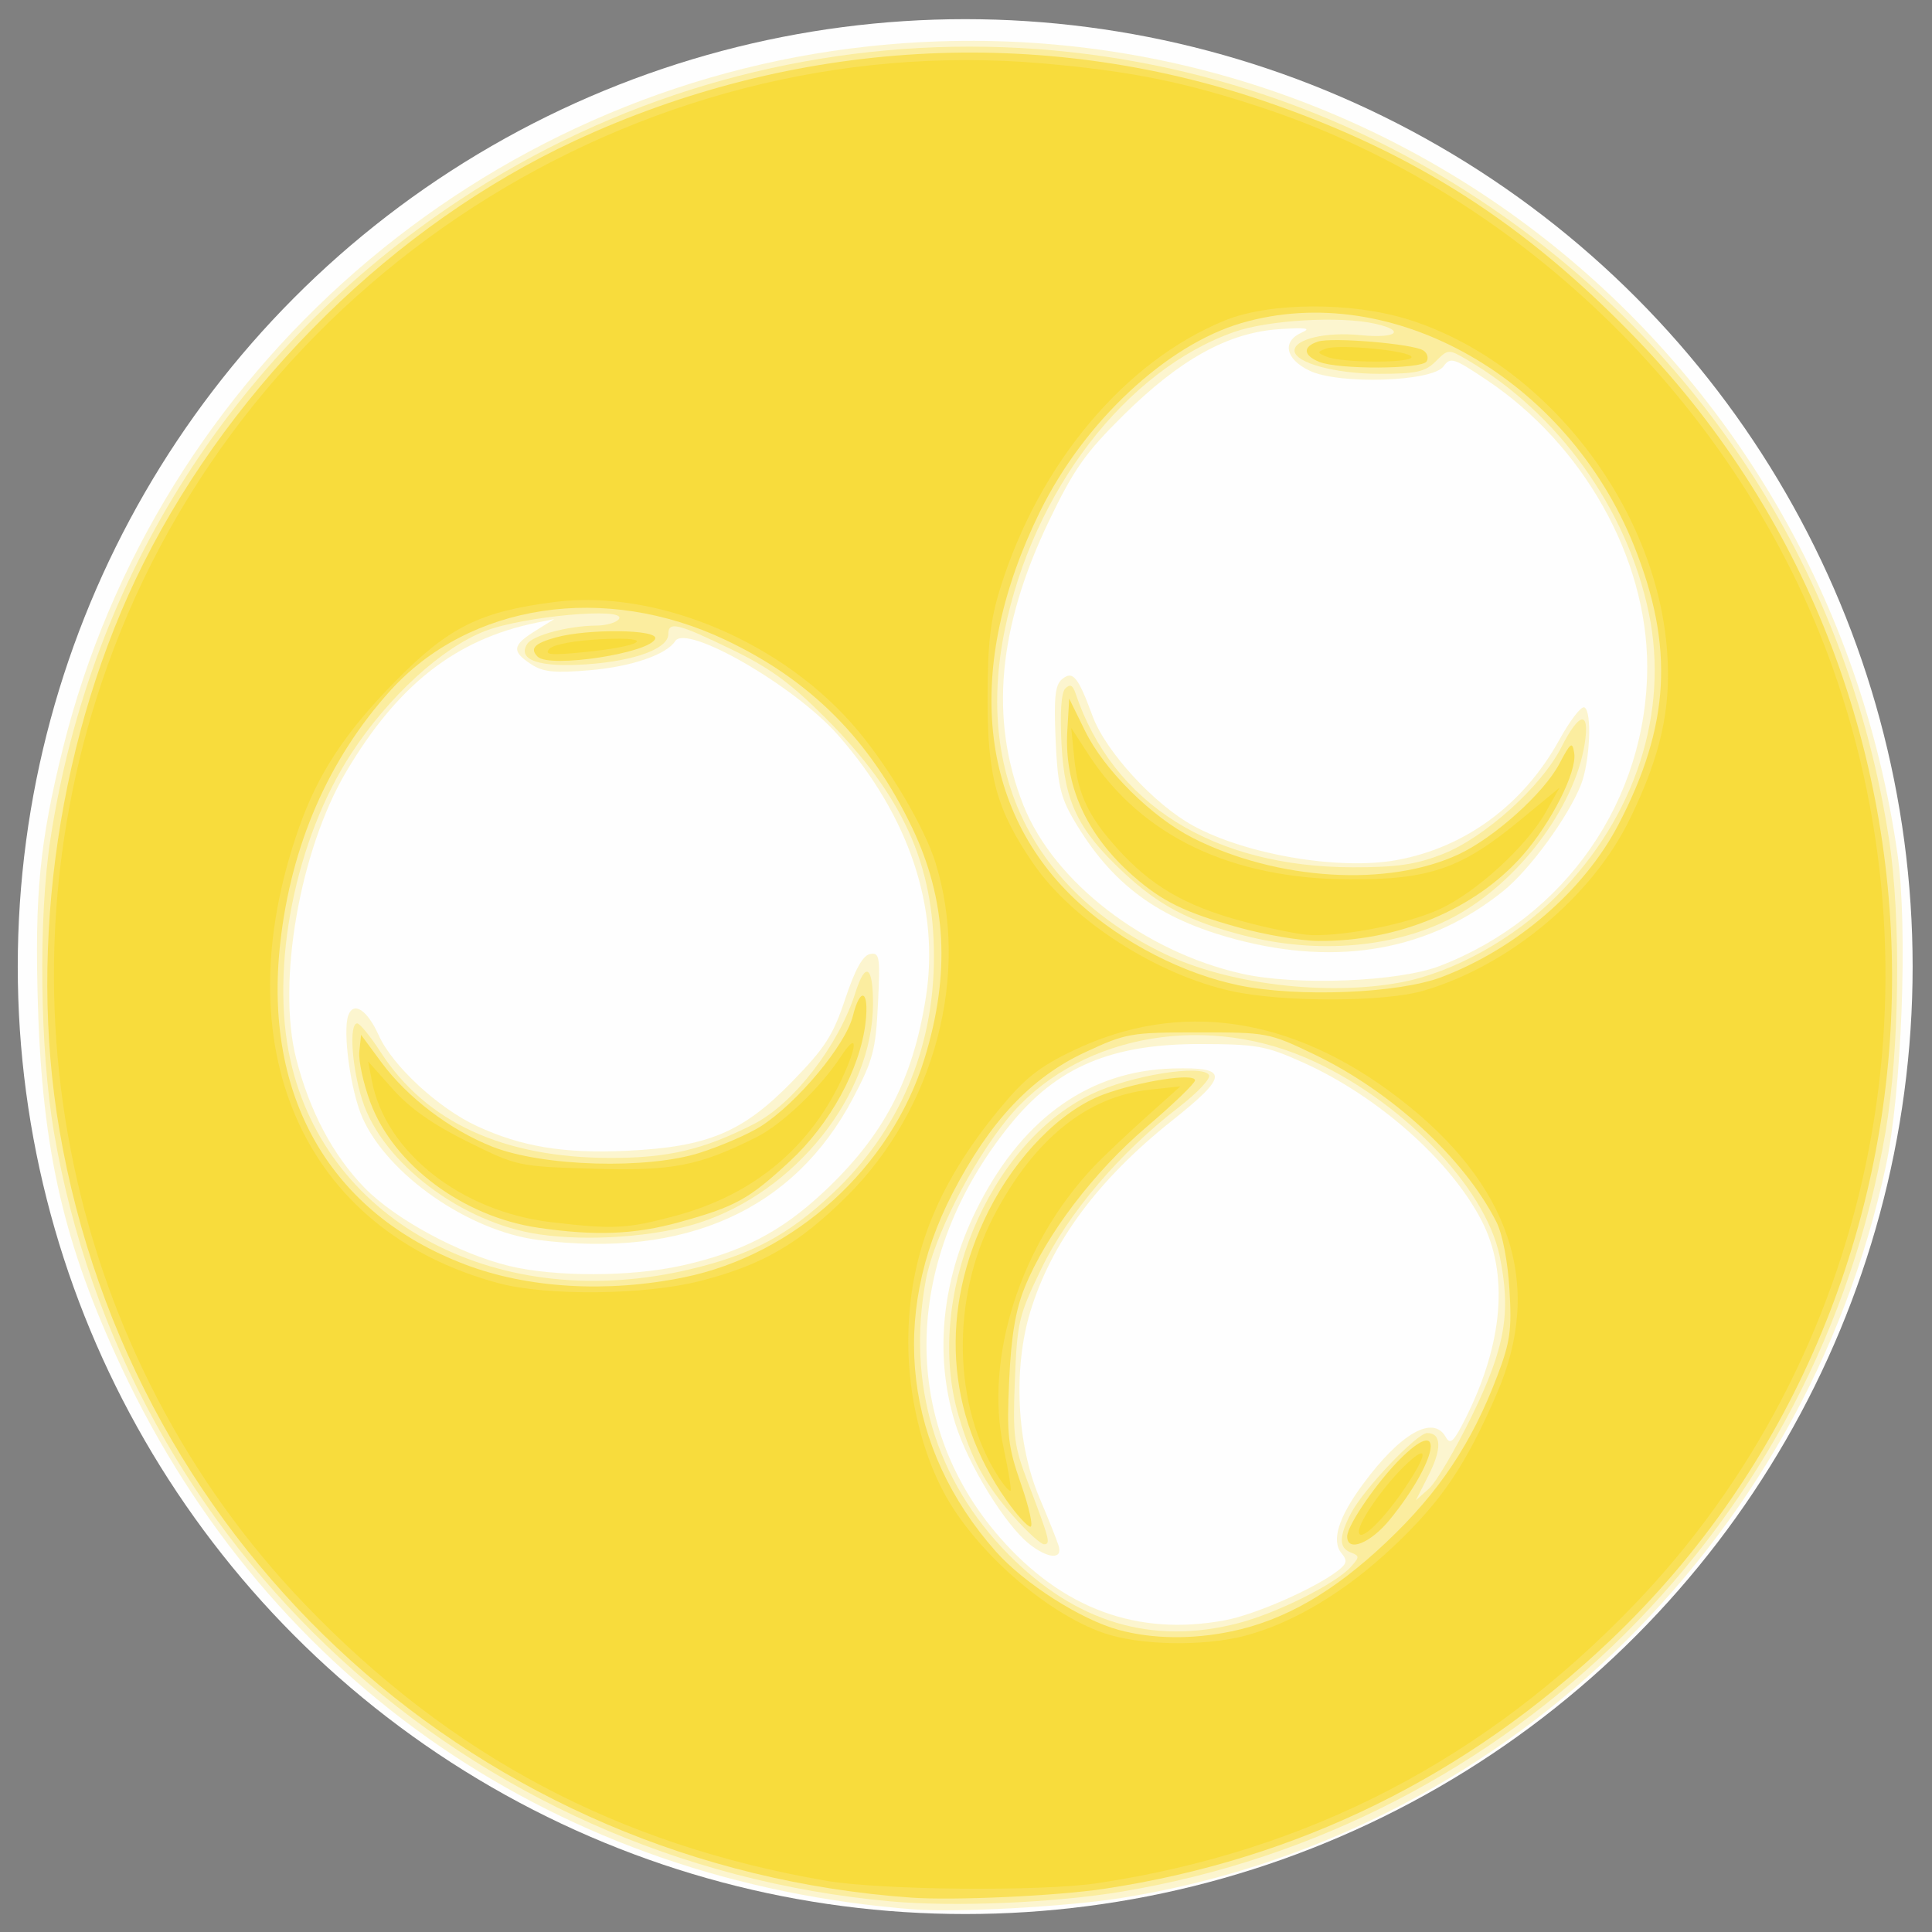 <?xml version="1.0" encoding="UTF-8" standalone="no"?>
<!-- Created with Inkscape (http://www.inkscape.org/) -->

<svg
   xmlns:dc="http://purl.org/dc/elements/1.1/"
   xmlns:cc="http://creativecommons.org/ns#"
   xmlns:rdf="http://www.w3.org/1999/02/22-rdf-syntax-ns#"
   xmlns:svg="http://www.w3.org/2000/svg"
   xmlns="http://www.w3.org/2000/svg"
   xmlns:sodipodi="http://sodipodi.sourceforge.net/DTD/sodipodi-0.dtd"
   xmlns:inkscape="http://www.inkscape.org/namespaces/inkscape"
   id="svg2"
   version="1.1"
   inkscape:version="0.91 r13725"
   width="100"
   height="100"
   viewBox="0 0 100 100"
   sodipodi:docname="altra50.svg">
  <rect x="0" y="0" width="100" height="100" fill="#808080" stroke="none"/>
  <defs
     id="defs6">
    <clipPath
       clipPathUnits="userSpaceOnUse"
       id="clipPath4178">
      <rect
         style="opacity:1;fill:#ff0000;fill-opacity:1;fill-rule:nonzero;stroke:none;stroke-width:3.734;stroke-linecap:round;stroke-linejoin:round;stroke-miterlimit:4;stroke-dasharray:none;stroke-opacity:1"
         id="rect4180"
         width="240"
         height="240"
         x="-243.167"
         y="-27.744" />
    </clipPath>
    <clipPath
       clipPathUnits="userSpaceOnUse"
       id="clipPath4293">
      <circle
         style="opacity:0.185;fill:#ff0000;fill-rule:evenodd;stroke:none;stroke-width:1px;stroke-linecap:butt;stroke-linejoin:miter;stroke-opacity:1"
         id="circle4295"
         cx="-123.167"
         cy="92.256"
         r="117.6" />
    </clipPath>
    <clipPath
       clipPathUnits="userSpaceOnUse"
       id="clipPath4155">
      <circle
         style="opacity:0.188;fill:#ff0000;fill-rule:evenodd;stroke:none;stroke-width:1px;stroke-linecap:butt;stroke-linejoin:miter;stroke-opacity:1"
         id="circle4157"
         cx="-123.167"
         cy="92.256"
         r="117.6" />
    </clipPath>
  </defs>
  <sodipodi:namedview
     pagecolor="#ffffff"
     bordercolor="#666666"
     borderopacity="1"
     objecttolerance="10"
     gridtolerance="10"
     guidetolerance="10"
     inkscape:pageopacity="0"
     inkscape:pageshadow="2"
     inkscape:window-width="1920"
     inkscape:window-height="1017"
     id="namedview4"
     showgrid="false"
     fit-margin-top="0"
     fit-margin-left="0"
     fit-margin-right="0"
     fit-margin-bottom="0"
     inkscape:zoom="1.0543273"
     inkscape:cx="52.623288"
     inkscape:cy="53.1144"
     inkscape:window-x="-8"
     inkscape:window-y="-8"
     inkscape:window-maximized="1"
     inkscape:current-layer="svg2" />
  <g
     id="g4160"
     transform="matrix(0.417,0,0,0.417,101.319,11.56)"
     clip-path="url(#clipPath4155)">
    <path
       style="fill:#fefefe"
       d="m -253.72,118.193 0,-185.956 131.114,0 131.114,0 0,185.956 0,185.956 -131.114,0 -131.114,0 0,-185.956 z"
       id="path4176"
       inkscape:connector-curvature="0" />
    <path
       style="fill:#fcf5cf"
       d="m -95.702,258.749 c -5.17,-1.839 -6.202,-4.384 -6.202,-15.285 0,-8.163 0.284,-9.049 2.906,-9.049 1.175,0 2.209,0.482 2.465,1.149 0.243,0.632 0.441,4.71 0.441,9.063 0,7.598 0.071,7.961 1.78,9.081 1.846,1.21 4.627,0.872 5.654,-0.686 0.294,-0.446 0.539,-3.976 0.545,-7.845 0.014,-8.785 0.717,-10.944 3.462,-10.628 l 1.997,0.23 0.204,8.891 c 0.22,9.604 -0.461,12.254 -3.669,14.265 -2.558,1.603 -6.437,1.933 -9.582,0.814 z m 24.506,0.392 c -6.121,-1.473 -9.241,-6.301 -8.778,-13.58 0.35,-5.499 1.848,-7.89 6.441,-10.284 5.099,-2.657 13.104,-1.085 13.639,2.68 0.396,2.79 -0.794,3.248 -4.772,1.835 -3.04,-1.08 -3.956,-1.139 -5.802,-0.374 -5.645,2.338 -5.021,13.426 0.839,14.897 0.984,0.247 3.317,-0.069 5.183,-0.703 3.855,-1.309 5.114,-0.713 4.411,2.088 -0.682,2.718 -6.594,4.541 -11.161,3.442 z m 37.017,-0.074 c -4.131,-0.812 -4.529,-1.131 -4.529,-3.629 0,-2.416 0.581,-2.56 5.412,-1.343 3.875,0.976 6.42,-0.05 6.072,-2.448 -0.174,-1.197 -1.31,-1.929 -4.92,-3.17 -5.478,-1.883 -6.564,-3.074 -6.564,-7.201 0,-5.569 5.251,-8.536 12.301,-6.952 4.132,0.928 5.193,2.368 3.476,4.717 -0.766,1.048 -1.285,1.136 -2.953,0.502 -2.756,-1.048 -5.014,-0.966 -6.666,0.242 -1.963,1.436 -0.471,2.997 3.865,4.044 6.248,1.508 8.799,5.142 7.133,10.158 -1.462,4.4 -6.261,6.331 -12.628,5.08 z m -189.478,-0.996 c -0.24,-0.626 1.478,-6.123 3.818,-12.216 4.139,-10.775 4.316,-11.083 6.496,-11.296 1.245,-0.122 2.603,0.217 3.056,0.763 1.446,1.743 8.226,20.292 7.998,21.885 -0.157,1.102 -0.738,1.542 -2.036,1.542 -1.378,0 -2.137,-0.658 -3.147,-2.724 -1.294,-2.648 -1.441,-2.724 -5.261,-2.724 -3.829,0 -3.962,0.069 -5.208,2.724 -0.956,2.037 -1.783,2.782 -3.279,2.954 -1.304,0.15 -2.152,-0.166 -2.437,-0.908 z m 12.794,-10.109 c 0,-0.14 -0.359,-1.284 -0.797,-2.542 -0.918,-2.633 -1.651,-2.468 -2.725,0.616 -0.733,2.102 -0.683,2.181 1.381,2.181 1.178,0 2.141,-0.115 2.141,-0.255 z m 11.041,10.279 c -0.918,-0.918 -1.289,-20.44 -0.431,-22.677 0.581,-1.515 4.348,-1.515 4.929,0 0.242,0.632 0.441,5.045 0.441,9.806 l 0,8.657 4.696,0 c 3.755,0 4.834,0.259 5.386,1.29 0.438,0.818 0.434,1.748 -0.011,2.542 -0.585,1.045 -1.814,1.252 -7.42,1.252 -4.258,0 -7.039,-0.319 -7.591,-0.872 z m 17.288,-0.943 c -0.4,-1.051 -0.727,-5.486 -0.727,-9.855 l 0,-7.943 -2.724,-0.011 c -3.519,-0.014 -4.726,-0.827 -4.422,-2.977 0.243,-1.718 0.335,-1.736 10.045,-1.938 8.201,-0.171 9.935,-0.019 10.628,0.929 0.74,1.012 0.874,1.014 1.255,0.022 0.572,-1.49 9.873,-1.546 12.715,-0.076 3.533,1.827 4.668,6.244 2.615,10.18 -1.039,1.992 -1.002,2.345 0.548,5.266 0.914,1.722 1.825,3.126 2.026,3.12 0.2,-0.007 2.001,-4.337 4.002,-9.625 3.55,-9.384 3.692,-9.619 5.948,-9.838 2.933,-0.285 3.435,0.494 7.813,12.109 3.745,9.936 3.945,12.086 1.125,12.086 -1.378,0 -2.137,-0.658 -3.147,-2.724 -1.294,-2.648 -1.441,-2.724 -5.261,-2.724 -3.829,0 -3.962,0.069 -5.208,2.724 -1.056,2.252 -1.704,2.765 -3.738,2.959 -4.207,0.402 -5.408,-0.32 -7.62,-4.579 -1.43,-2.755 -2.653,-4.17 -3.867,-4.474 -2.45,-0.615 -3.003,0.204 -3.261,4.823 -0.218,3.905 -0.272,3.995 -2.402,3.995 l -2.179,0 -0.202,-10.421 c -0.185,-9.551 -0.306,-10.374 -1.453,-9.864 -0.688,0.306 -2.631,0.697 -4.317,0.868 l -3.067,0.311 -0.202,9.553 -0.202,9.553 -1.997,0.23 c -1.594,0.183 -2.144,-0.156 -2.724,-1.682 z m 44.284,-9.989 c -0.044,-1.546 -1.921,-4.414 -2.391,-3.653 -0.245,0.396 -0.774,1.584 -1.175,2.641 -0.688,1.81 -0.606,1.921 1.431,1.921 1.258,0 2.15,-0.379 2.135,-0.908 z m -20.089,-4.26 c 1.259,-2.013 0.072,-3.549 -2.744,-3.549 -2.332,0 -2.565,0.187 -2.565,2.058 0,1.132 0.233,2.291 0.518,2.576 0.87,0.87 4.013,0.159 4.791,-1.085 z m 31.156,15.192 c -1.017,-1.017 -1.231,-21.407 -0.242,-22.968 0.381,-0.6 1.665,-0.872 3.437,-0.726 2.813,0.231 2.842,0.265 4.949,5.861 1.166,3.096 2.311,5.628 2.545,5.627 0.234,-10e-4 1.405,-2.535 2.604,-5.63 2.162,-5.583 2.201,-5.629 5.011,-5.859 1.774,-0.145 3.059,0.126 3.439,0.726 0.334,0.527 0.613,5.714 0.619,11.527 0.011,10.882 -0.337,12.312 -2.997,12.312 -1.906,0 -2.405,-1.295 -2.803,-7.264 l -0.363,-5.448 -1.461,3.995 c -1.383,3.781 -1.595,3.995 -3.95,3.995 -2.333,0 -2.592,-0.25 -4.134,-3.995 l -1.645,-3.995 -0.034,4.951 c -0.019,2.723 -0.372,5.583 -0.786,6.356 -0.847,1.584 -2.879,1.842 -4.188,0.533 z m 70.484,0.024 c -1.03,-1.03 -1.278,-21.395 -0.28,-22.968 0.436,-0.687 2.594,-0.88 8.152,-0.726 6.807,0.188 7.586,0.348 7.828,1.613 0.412,2.149 -1.9,3.317 -6.565,3.317 -4.017,0 -4.22,0.087 -4.22,1.816 0,1.681 0.257,1.817 3.45,1.826 5.48,0.016 6.834,0.594 6.577,2.809 -0.211,1.818 -0.439,1.912 -5.124,2.117 l -4.903,0.215 0,2.841 0,2.841 5.266,0.213 5.266,0.213 0,2.179 0,2.179 -7.277,0.205 c -5.04,0.142 -7.552,-0.07 -8.172,-0.69 z m -72.808,-48.984 c -43.942,-3.371 -79.99,-28.014 -98.374,-67.25 -7.144,-15.247 -9.817,-26.801 -10.38,-44.869 -0.429,-13.768 0.211,-20.369 3.104,-32.016 11.636,-46.84 51.908,-81.926 99.992,-87.113 62.723,-6.766 118.675,37.149 127.719,100.243 1.305,9.101 0.534,29.547 -1.463,38.827 -10.149,47.155 -48.187,83.454 -95.15,90.801 -6.713,1.05 -20.195,1.78 -25.447,1.377 z m 38.581,-35.886 c 3.771,-0.704 11.153,-3.944 14.008,-6.15 1.134,-0.876 1.217,-1.26 0.464,-2.168 -1.282,-1.545 -0.406,-4.406 2.607,-8.51 4.678,-6.372 8.763,-8.713 10.327,-5.919 0.566,1.012 0.992,0.606 2.478,-2.361 4.679,-9.339 5.366,-17.965 1.956,-24.537 -3.873,-7.463 -12.875,-15.427 -22.146,-19.591 -4.61,-2.071 -5.725,-2.272 -12.681,-2.291 -11.131,-0.03 -17.874,2.829 -23.712,10.055 -13.323,16.491 -13.821,36.813 -1.254,51.178 7.768,8.879 17.103,12.316 27.954,10.291 z m -24.266,-9.451 c -3.005,-2.364 -7.649,-9.931 -9.224,-15.029 -2.689,-8.705 -1.616,-18.293 3.053,-27.288 5.556,-10.705 13.751,-16.434 23.917,-16.721 7.05,-0.199 7.034,0.836 -0.101,6.514 -9.144,7.277 -14.936,15.093 -17.543,23.678 -2.139,7.044 -1.682,16.432 1.123,23.047 1.101,2.597 2.179,5.294 2.395,5.993 0.538,1.741 -1.286,1.643 -3.621,-0.193 z M -158.343,129.368 c 7.48,-1.678 12.317,-4.184 17.581,-9.109 7.456,-6.975 11.097,-13.899 12.713,-24.175 1.746,-11.104 -2.088,-22.549 -10.908,-32.57 -5.359,-6.088 -18.799,-13.844 -20.206,-11.66 -1.088,1.689 -5.465,3.182 -10.606,3.616 -4.403,0.372 -5.79,0.229 -7.286,-0.751 -2.425,-1.589 -2.331,-2.349 0.514,-4.124 l 2.361,-1.473 -2.179,0.444 c -10.015,2.042 -17.253,7.706 -23.642,18.503 -5.755,9.726 -8.618,26.13 -6.212,35.593 1.661,6.531 4.555,11.998 8.497,16.05 3.788,3.894 11.751,8.2 17.935,9.7 5.698,1.381 15.167,1.361 21.439,-0.046 z m -17.845,-3.186 c -8.61,-1.103 -18.674,-8.105 -21.797,-15.166 -1.47,-3.324 -2.492,-10.788 -1.743,-12.739 0.672,-1.751 2.356,-0.624 3.778,2.531 1.697,3.763 7.389,9.024 12.154,11.233 5.565,2.58 10.815,3.446 18.647,3.076 10.033,-0.474 14.36,-2.284 20.49,-8.571 4.1,-4.205 5.09,-5.746 6.598,-10.27 1.22,-3.66 2.181,-5.402 3.077,-5.575 1.193,-0.231 1.277,0.293 0.99,6.174 -0.279,5.731 -0.614,6.999 -3.097,11.711 -7.309,13.873 -20.791,19.941 -39.096,17.597 z M -64.256,92.177 c 15.629,-6.02 25.747,-20.633 25.743,-37.18 -0.004,-13.457 -7.895,-27.523 -19.962,-35.581 -4.083,-2.727 -4.461,-2.844 -5.33,-1.655 -1.389,1.901 -12.937,2.276 -16.596,0.54 -3.026,-1.436 -3.484,-3.647 -0.983,-4.748 1.232,-0.542 0.53,-0.644 -2.846,-0.414 -6.299,0.429 -12.266,3.729 -19.283,10.666 -4.744,4.69 -6.16,6.699 -9.237,13.1 -6.372,13.255 -7.409,24.701 -3.198,35.305 3.796,9.559 14.977,18.187 27.118,20.927 6.713,1.515 19.44,1.018 24.573,-0.959 z M -89.556,88.882 c -9.655,-2.562 -15.436,-6.824 -20.137,-14.845 -1.651,-2.817 -2.01,-4.403 -2.252,-9.951 -0.227,-5.196 -0.06,-6.789 0.784,-7.49 1.357,-1.126 1.981,-0.378 3.81,4.575 1.63,4.413 7.688,11.001 12.53,13.626 6.644,3.602 18.194,5.535 25.261,4.229 8.539,-1.578 15.728,-6.909 20.159,-14.949 1.321,-2.397 2.715,-4.195 3.097,-3.995 0.975,0.509 0.681,6.832 -0.448,9.644 -1.612,4.015 -6.321,10.465 -9.558,13.092 -9.104,7.388 -20.456,9.459 -33.246,6.065 z"
       id="path4174"
       inkscape:connector-curvature="0" />
    <path
       style="fill:#fbed9f"
       d="m -96.732,257.87 c -3.69,-1.818 -4.53,-4.607 -4.288,-14.226 l 0.205,-8.139 1.816,0 c 1.812,0 1.817,0.019 2.179,8.428 0.404,9.378 1.025,10.828 4.629,10.811 4.165,-0.02 4.418,-0.561 4.814,-10.311 l 0.363,-8.927 1.998,-0.23 1.998,-0.23 -0.011,8.947 c -0.012,10.136 -0.585,11.956 -4.358,13.849 -3.158,1.584 -6.171,1.594 -9.345,0.03 z m 23.211,-0.345 c -4.205,-2.199 -5.865,-5.365 -5.865,-11.187 0,-5.262 1.857,-8.656 5.826,-10.65 5.041,-2.533 13.061,-0.883 13.061,2.686 0,2.15 -0.114,2.172 -4.088,0.787 -4.147,-1.445 -7.842,-0.397 -9.43,2.673 -1.654,3.198 -1.034,8.76 1.246,11.187 1.495,1.592 2.195,1.801 5.007,1.498 1.798,-0.193 4.168,-0.584 5.267,-0.869 1.708,-0.442 1.998,-0.297 1.998,1.003 0,3.849 -7.844,5.58 -13.021,2.872 z m 37.9,0.813 c -1.298,-0.396 -2.41,-1.037 -2.47,-1.425 -0.375,-2.429 -0.188,-2.522 5.102,-2.522 4.307,0 5.516,-0.249 6.171,-1.271 1.224,-1.911 -0.235,-3.637 -3.972,-4.702 -4.552,-1.297 -6.191,-2.291 -7.111,-4.31 -1.262,-2.771 -0.969,-4.403 1.234,-6.869 1.637,-1.832 2.751,-2.35 5.63,-2.618 3.997,-0.372 7.392,0.628 8.062,2.374 0.763,1.988 -0.746,2.684 -3.947,1.822 -3.913,-1.054 -6.701,-0.034 -6.701,2.452 0,1.521 0.487,1.926 3.087,2.565 4.239,1.043 6.32,2.218 8.051,4.549 1.227,1.652 1.36,2.43 0.797,4.652 -0.378,1.492 -1.533,3.304 -2.62,4.11 -2.249,1.669 -7.822,2.256 -11.313,1.191 z M -222.917,257.38 c -0.487,-1.269 7.274,-21.523 8.56,-22.339 1.273,-0.807 1.553,-0.78 3.02,0.293 1.693,1.238 9.454,21.627 8.569,22.512 -1.296,1.296 -3.38,0.138 -4.666,-2.592 l -1.295,-2.75 -4.152,0.217 c -4.01,0.21 -4.196,0.31 -5.431,2.941 -1.32,2.81 -3.827,3.745 -4.605,1.717 z m 12.727,-9.344 c -0.03,-0.499 -0.648,-2.216 -1.375,-3.814 l -1.321,-2.906 -1.168,2.701 c -1.783,4.123 -1.558,4.926 1.375,4.926 1.578,0 2.522,-0.344 2.489,-0.908 z m 10.553,9.436 c -0.204,-0.532 -0.28,-5.693 -0.169,-11.467 l 0.202,-10.499 1.816,0 1.816,0 0.363,9.443 0.363,9.443 5.085,0.363 c 4.479,0.32 5.085,0.536 5.085,1.816 0,1.339 -0.554,1.469 -7.095,1.661 -5.39,0.158 -7.184,-0.025 -7.466,-0.76 z m 17.559,-0.196 c -0.251,-0.653 -0.456,-5.083 -0.456,-9.845 l 0,-8.657 -3.18,0 c -3.824,0 -5.467,-1.419 -3.694,-3.192 0.933,-0.934 2.789,-1.164 9.287,-1.155 8.632,0.012 10.233,0.439 9.82,2.618 -0.201,1.057 -1.08,1.448 -3.885,1.729 l -3.626,0.363 -0.363,9.443 c -0.344,8.938 -0.446,9.455 -1.905,9.663 -0.909,0.13 -1.729,-0.267 -1.998,-0.967 z m 13.787,-0.038 c -0.243,-0.632 -0.441,-5.512 -0.441,-10.844 0,-7.845 0.218,-9.913 1.141,-10.836 2.16,-2.16 11.345,-0.935 13.568,1.809 1.566,1.933 1.651,6.353 0.163,8.478 -1.022,1.458 -0.951,1.866 0.908,5.236 1.109,2.01 2.212,3.659 2.453,3.665 0.24,0.006 2.131,-4.367 4.201,-9.717 3.98,-10.286 5.224,-11.733 7.969,-9.273 1.835,1.645 9.102,21.189 8.21,22.081 -1.307,1.307 -3.387,0.158 -4.677,-2.581 l -1.295,-2.75 -4.152,0.217 c -4.01,0.21 -4.196,0.31 -5.431,2.941 -1.189,2.532 -1.501,2.724 -4.43,2.724 -3.513,0 -4.511,-0.802 -6.894,-5.543 -0.994,-1.978 -2.149,-3.162 -3.387,-3.473 -2.678,-0.672 -3.264,-0.035 -3.264,3.552 0,4.249 -0.566,5.464 -2.542,5.464 -0.913,0 -1.859,-0.517 -2.101,-1.149 z m 30.775,-9.202 c -0.011,-0.499 -0.627,-2.216 -1.369,-3.814 l -1.35,-2.906 -1.173,2.701 c -1.79,4.12 -1.565,4.926 1.369,4.926 1.56,0 2.535,-0.351 2.523,-0.908 z m -21.208,-3.855 c 0.888,-0.622 1.614,-1.579 1.614,-2.127 0,-1.671 -2.164,-3.279 -4.41,-3.279 -2.037,0 -2.127,0.139 -2.127,3.269 0,2.917 0.178,3.269 1.654,3.269 0.91,0 2.381,-0.509 3.269,-1.131 z m 31.911,13.752 c -0.283,-0.283 -0.515,-5.352 -0.515,-11.264 0,-10.072 0.093,-10.799 1.48,-11.541 2.801,-1.499 4.159,-0.219 6.609,6.23 1.281,3.373 2.534,6.134 2.784,6.134 0.25,0 1.42,-2.652 2.599,-5.893 2.339,-6.427 3.983,-7.999 6.793,-6.495 1.509,0.808 1.556,1.218 1.363,11.879 l -0.2,11.042 -1.816,0 c -1.783,0 -1.823,-0.125 -2.193,-6.901 l -0.377,-6.901 -1.264,2.906 c -2.481,5.706 -3.094,6.535 -4.994,6.758 -1.613,0.189 -2.06,-0.224 -3.141,-2.906 -2.948,-7.308 -2.875,-7.311 -3.277,0.142 -0.337,6.249 -0.513,6.921 -1.855,7.113 -0.815,0.117 -1.714,-0.019 -1.998,-0.303 z m 70.429,-0.031 c -0.266,-0.266 -0.484,-5.321 -0.484,-11.234 0,-12.502 -0.146,-12.26 7.398,-12.243 6.322,0.014 7.985,0.541 7.713,2.446 -0.197,1.383 -0.754,1.561 -5.486,1.753 l -5.266,0.213 0,2.477 0,2.477 4.896,0.215 c 4.119,0.181 4.937,0.432 5.156,1.581 0.372,1.952 -1.105,2.606 -5.917,2.618 l -4.219,0.011 0.223,3.087 0.223,3.087 5.266,0.213 c 5.05,0.205 5.266,0.287 5.266,1.998 0,1.774 -0.042,1.784 -7.143,1.784 -3.929,0 -7.361,-0.218 -7.627,-0.484 z M -132.413,208.286 c -52.557,-4.761 -95.03,-43.806 -103.864,-95.482 -1.75,-10.234 -1.944,-26.532 -0.434,-36.379 5.031,-32.808 23.084,-61.003 50.792,-79.326 38.378,-25.379 88.247,-25.379 126.626,0 27.708,18.323 45.761,46.518 50.792,79.326 1.51,9.847 1.315,26.144 -0.434,36.379 -8.27,48.374 -46.268,86.166 -94.784,94.268 -8.385,1.4 -20.822,1.926 -28.692,1.213 z m 43.19,-34.546 c 4.761,-1.24 12.007,-4.862 13.89,-6.943 1.131,-1.25 1.134,-1.394 0.041,-1.814 -1.502,-0.576 -1.505,-1.941 -0.008,-4.835 1.546,-2.989 8.191,-9.994 9.481,-9.994 1.766,0 1.837,1.945 0.19,5.196 l -1.6,3.158 1.624,-1.452 c 0.893,-0.799 3.29,-4.862 5.326,-9.03 4.143,-8.483 4.901,-12.853 3.444,-19.87 -1.8,-8.67 -12.536,-19.638 -24.068,-24.587 -13.279,-5.699 -28.787,-2.513 -37.038,7.61 -4.457,5.468 -9.146,14.741 -10.117,20.007 -2.376,12.876 1.233,24.868 10.23,33.998 8.385,8.509 17.882,11.349 28.606,8.556 z m -27.949,-13.234 c -3.554,-4.031 -5.194,-7.039 -6.808,-12.481 -4.305,-14.521 3.634,-33.749 16.493,-39.941 4.801,-2.312 13.723,-3.759 14.584,-2.366 0.255,0.413 -1.458,2.229 -3.806,4.036 -7.264,5.589 -13.684,13.137 -16.998,19.983 -2.812,5.809 -3.011,6.647 -3.293,13.845 -0.273,6.952 -0.122,8.133 1.634,12.747 2.689,7.069 2.835,7.627 1.986,7.627 -0.412,0 -2.118,-1.553 -3.791,-3.45 z m -40.008,-30.711 c 7.565,-1.814 12.035,-4.204 17.565,-9.391 8.226,-7.718 12.587,-17.936 12.569,-29.45 -0.018,-11.47 -3.871,-19.934 -13.445,-29.538 -4.324,-4.337 -6.904,-6.222 -11.682,-8.535 -6.687,-3.237 -7.843,-3.516 -7.843,-1.898 0,1.788 -4.069,3.312 -9.997,3.743 -5.959,0.433 -8.79,-0.509 -7.529,-2.506 0.685,-1.085 5.106,-2.265 8.585,-2.291 1.275,-0.009 2.546,-0.386 2.825,-0.837 0.915,-1.481 -11.871,-0.325 -16.608,1.502 -5.378,2.074 -11.98,8.112 -16.617,15.197 -6.959,10.634 -10.13,26.568 -7.574,38.057 4.538,20.398 26.065,31.624 49.752,25.946 z m -18.817,-4.296 c -9.645,-1.395 -19.521,-8.868 -22.002,-16.65 -1.304,-4.09 -1.669,-9.541 -0.638,-9.541 0.332,0 1.65,1.614 2.928,3.586 5.625,8.68 15.221,13.096 28.497,13.112 7.194,0.009 11.578,-1.027 17.813,-4.208 4.929,-2.514 10.529,-9.759 12.603,-16.304 1.257,-3.966 2.206,-3.336 2.186,1.453 -0.046,11.262 -9.656,23.298 -21.662,27.134 -5.352,1.71 -13.603,2.303 -19.725,1.418 z M -69.134,94.223 c 6.517,-1.208 14.116,-5.429 19.477,-10.818 9.68,-9.731 13.899,-22.767 11.342,-35.045 -2.696,-12.941 -11.261,-24.852 -22.63,-31.468 -2.218,-1.291 -2.293,-1.286 -3.814,0.235 -1.309,1.309 -2.404,1.551 -7.023,1.551 -5.483,0 -10.509,-1.381 -10.509,-2.886 0,-1.426 3.918,-2.344 8.172,-1.915 4.472,0.451 5.746,-0.545 1.816,-1.42 -4.386,-0.976 -13.255,-0.457 -17.462,1.021 -13.469,4.734 -24.996,19.74 -28.519,37.126 -3.599,17.761 3.563,32.209 19.861,40.065 7.838,3.778 20.074,5.263 29.29,3.554 z m -19.456,-5.83 c -6.79,-1.755 -10.533,-3.719 -14.931,-7.833 -5.667,-5.301 -7.314,-8.71 -7.693,-15.923 -0.204,-3.883 -0.03,-6.402 0.476,-6.908 0.578,-0.578 0.925,-0.414 1.263,0.596 4.609,13.757 17.092,21.586 34.448,21.604 5.442,0.006 7.789,-0.338 11.103,-1.629 5.203,-2.026 12.279,-8.388 14.748,-13.261 2.249,-4.439 3.569,-4.629 2.9,-0.419 -1.258,7.926 -8.315,17.241 -16.274,21.483 -7.151,3.812 -16.849,4.664 -26.039,2.288 z"
       id="path4172"
       inkscape:connector-curvature="0" />
    <path
       style="fill:#f9e058"
       d="m -96.732,257.87 c -3.69,-1.818 -4.53,-4.607 -4.288,-14.226 l 0.205,-8.139 1.816,0 c 1.812,0 1.817,0.019 2.179,8.428 0.404,9.378 1.025,10.828 4.629,10.811 4.165,-0.02 4.418,-0.561 4.814,-10.311 l 0.363,-8.927 1.998,-0.23 1.998,-0.23 -0.011,8.947 c -0.012,10.136 -0.585,11.956 -4.358,13.849 -3.158,1.584 -6.171,1.594 -9.345,0.03 z m 23.211,-0.345 c -4.205,-2.199 -5.865,-5.365 -5.865,-11.187 0,-5.262 1.857,-8.656 5.826,-10.65 5.041,-2.533 13.061,-0.883 13.061,2.686 0,2.15 -0.114,2.172 -4.088,0.787 -4.147,-1.445 -7.842,-0.397 -9.43,2.673 -1.654,3.198 -1.034,8.76 1.246,11.187 1.495,1.592 2.195,1.801 5.007,1.498 1.798,-0.193 4.168,-0.584 5.267,-0.869 1.708,-0.442 1.998,-0.297 1.998,1.003 0,3.849 -7.844,5.58 -13.021,2.872 z m 37.9,0.813 c -1.298,-0.396 -2.41,-1.037 -2.47,-1.425 -0.375,-2.429 -0.188,-2.522 5.102,-2.522 4.307,0 5.516,-0.249 6.171,-1.271 1.224,-1.911 -0.235,-3.637 -3.972,-4.702 -4.552,-1.297 -6.191,-2.291 -7.111,-4.31 -1.262,-2.771 -0.969,-4.403 1.234,-6.869 1.637,-1.832 2.751,-2.35 5.63,-2.618 3.997,-0.372 7.392,0.628 8.062,2.374 0.763,1.988 -0.746,2.684 -3.947,1.822 -3.913,-1.054 -6.701,-0.034 -6.701,2.452 0,1.521 0.487,1.926 3.087,2.565 4.239,1.043 6.32,2.218 8.051,4.549 1.227,1.652 1.36,2.43 0.797,4.652 -0.378,1.492 -1.533,3.304 -2.62,4.11 -2.249,1.669 -7.822,2.256 -11.313,1.191 z M -222.917,257.38 c -0.487,-1.269 7.274,-21.523 8.56,-22.339 1.273,-0.807 1.553,-0.78 3.02,0.293 1.693,1.238 9.454,21.627 8.569,22.512 -1.296,1.296 -3.38,0.138 -4.666,-2.592 l -1.295,-2.75 -4.152,0.217 c -4.01,0.21 -4.196,0.31 -5.431,2.941 -1.32,2.81 -3.827,3.745 -4.605,1.717 z m 12.727,-9.344 c -0.03,-0.499 -0.648,-2.216 -1.375,-3.814 l -1.321,-2.906 -1.168,2.701 c -1.783,4.123 -1.558,4.926 1.375,4.926 1.578,0 2.522,-0.344 2.489,-0.908 z m 10.553,9.436 c -0.204,-0.532 -0.28,-5.693 -0.169,-11.467 l 0.202,-10.499 1.816,0 1.816,0 0.363,9.443 0.363,9.443 5.085,0.363 c 4.479,0.32 5.085,0.536 5.085,1.816 0,1.339 -0.554,1.469 -7.095,1.661 -5.39,0.158 -7.184,-0.025 -7.466,-0.76 z m 17.559,-0.196 c -0.251,-0.653 -0.456,-5.083 -0.456,-9.845 l 0,-8.657 -3.18,0 c -3.824,0 -5.467,-1.419 -3.694,-3.192 0.933,-0.934 2.789,-1.164 9.287,-1.155 8.632,0.012 10.233,0.439 9.82,2.618 -0.201,1.057 -1.08,1.448 -3.885,1.729 l -3.626,0.363 -0.363,9.443 c -0.344,8.938 -0.446,9.455 -1.905,9.663 -0.909,0.13 -1.729,-0.267 -1.998,-0.967 z m 13.787,-0.038 c -0.243,-0.632 -0.441,-5.512 -0.441,-10.844 0,-7.845 0.218,-9.913 1.141,-10.836 2.16,-2.16 11.345,-0.935 13.568,1.809 1.566,1.933 1.651,6.353 0.163,8.478 -1.022,1.458 -0.951,1.866 0.908,5.236 1.109,2.01 2.212,3.659 2.453,3.665 0.24,0.006 2.131,-4.367 4.201,-9.717 3.98,-10.286 5.224,-11.733 7.969,-9.273 1.835,1.645 9.102,21.189 8.21,22.081 -1.307,1.307 -3.387,0.158 -4.677,-2.581 l -1.295,-2.75 -4.152,0.217 c -4.01,0.21 -4.196,0.31 -5.431,2.941 -1.189,2.532 -1.501,2.724 -4.43,2.724 -3.513,0 -4.511,-0.802 -6.894,-5.543 -0.994,-1.978 -2.149,-3.162 -3.387,-3.473 -2.678,-0.672 -3.264,-0.035 -3.264,3.552 0,4.249 -0.566,5.464 -2.542,5.464 -0.913,0 -1.859,-0.517 -2.101,-1.149 z m 30.775,-9.202 c -0.011,-0.499 -0.627,-2.216 -1.369,-3.814 l -1.35,-2.906 -1.173,2.701 c -1.79,4.12 -1.565,4.926 1.369,4.926 1.56,0 2.535,-0.351 2.523,-0.908 z m -21.208,-3.855 c 0.888,-0.622 1.614,-1.579 1.614,-2.127 0,-1.671 -2.164,-3.279 -4.41,-3.279 -2.037,0 -2.127,0.139 -2.127,3.269 0,2.917 0.178,3.269 1.654,3.269 0.91,0 2.381,-0.509 3.269,-1.131 z m 31.911,13.752 c -0.283,-0.283 -0.515,-5.352 -0.515,-11.264 0,-10.072 0.093,-10.799 1.48,-11.541 2.801,-1.499 4.159,-0.219 6.609,6.23 1.281,3.373 2.534,6.134 2.784,6.134 0.25,0 1.42,-2.652 2.599,-5.893 2.339,-6.427 3.983,-7.999 6.793,-6.495 1.509,0.808 1.556,1.218 1.363,11.879 l -0.2,11.042 -1.816,0 c -1.783,0 -1.823,-0.125 -2.193,-6.901 l -0.377,-6.901 -1.264,2.906 c -2.481,5.706 -3.094,6.535 -4.994,6.758 -1.613,0.189 -2.06,-0.224 -3.141,-2.906 -2.948,-7.308 -2.875,-7.311 -3.277,0.142 -0.337,6.249 -0.513,6.921 -1.855,7.113 -0.815,0.117 -1.714,-0.019 -1.998,-0.303 z m 70.429,-0.031 c -0.266,-0.266 -0.484,-5.321 -0.484,-11.234 0,-12.502 -0.146,-12.26 7.398,-12.243 6.322,0.014 7.985,0.541 7.713,2.446 -0.197,1.383 -0.754,1.561 -5.486,1.753 l -5.266,0.213 0,2.477 0,2.477 4.896,0.215 c 4.119,0.181 4.937,0.432 5.156,1.581 0.372,1.952 -1.105,2.606 -5.917,2.618 l -4.219,0.011 0.223,3.087 0.223,3.087 5.266,0.213 c 5.05,0.205 5.266,0.287 5.266,1.998 0,1.774 -0.042,1.784 -7.143,1.784 -3.929,0 -7.361,-0.218 -7.627,-0.484 z M -129.87,207.819 c -53.433,-3.799 -96.764,-42.86 -105.731,-95.312 -3.939,-23.042 -0.007,-49.519 10.447,-70.333 11.317,-22.533 31.25,-42.058 53.517,-52.418 27.185,-12.65 57.767,-14.408 85.613,-4.921 18.54,6.316 32.374,15.171 46.28,29.622 C 3.727,59.635 2.18,132.916 -43.154,175.944 c -17.722,16.821 -38.815,27.167 -62.745,30.779 -5.875,0.887 -18.681,1.472 -23.971,1.096 z m 39.734,-33.041 c 6.611,-1.374 12.69,-4.875 19.254,-11.089 6.546,-6.196 10.584,-12.247 13.762,-20.619 1.604,-4.227 1.812,-5.705 1.508,-10.758 -0.209,-3.476 -0.866,-6.872 -1.616,-8.354 -4.012,-7.923 -13.045,-16.224 -22.666,-20.829 -5.574,-2.668 -5.809,-2.712 -14.383,-2.707 -8.393,0.004 -8.914,0.097 -14.047,2.487 -6.641,3.093 -11.822,8.608 -16.404,17.463 -7.916,15.296 -5.947,31.68 5.343,44.459 3.513,3.976 10.59,8.495 15.289,9.763 4.195,1.132 9.088,1.196 13.96,0.183 z m 14.382,-11.787 c 0,-1.419 3.876,-7.013 6.855,-9.893 5.441,-5.26 4.279,0.612 -1.538,7.771 -2.414,2.971 -5.317,4.13 -5.317,2.122 z m -42.29,-4.489 c -7.558,-10.723 -8.358,-23.72 -2.211,-35.932 3.439,-6.831 9.016,-12.489 14.217,-14.425 4.448,-1.655 11.397,-2.735 11.397,-1.771 0,0.366 -2.713,2.976 -6.028,5.799 -6.532,5.562 -12.476,13.39 -15.105,19.892 -1.15,2.845 -1.682,6.024 -1.935,11.558 -0.311,6.815 -0.153,8.198 1.48,12.893 1.006,2.893 1.528,5.26 1.161,5.26 -0.368,0 -1.707,-1.474 -2.977,-3.275 z m -40.052,-27.671 c 13.793,-2.813 25.74,-13.677 29.888,-27.178 3.227,-10.503 2.731,-19.706 -1.542,-28.627 -5.23,-10.92 -12.543,-18.28 -23.161,-23.312 -15.001,-7.109 -31.809,-4.563 -41.627,6.304 -7.644,8.461 -12.29,19.12 -13.649,31.31 -2.125,19.071 6.185,33.529 22.932,39.899 7.804,2.968 17.622,3.548 27.158,1.603 z m -18.068,-6.161 c -9.326,-1.366 -17.925,-7.779 -20.824,-15.528 -0.88,-2.351 -1.501,-5.206 -1.381,-6.344 l 0.218,-2.069 2.542,3.44 c 3.203,4.333 8.51,8.365 13.743,10.438 6.252,2.478 19.294,2.85 25.832,0.738 2.671,-0.863 6.055,-2.337 7.519,-3.276 4.514,-2.894 10.507,-10.081 11.404,-13.677 0.941,-3.773 2.05,-3.187 1.574,0.831 -0.683,5.771 -4.393,12.563 -9.386,17.186 -5.126,4.746 -6.732,5.632 -13.72,7.568 -5.551,1.538 -10.434,1.731 -17.522,0.693 z m -0.074,-70.884 c -1.006,-1.006 -0.4,-1.65 2.24,-2.383 3.993,-1.109 12.73,-1.007 12.355,0.143 -0.584,1.791 -13.12,3.715 -14.595,2.24 z m 112.212,39.768 c 9.328,-3.546 17.69,-10.762 21.953,-18.945 6.39,-12.267 6.938,-22.068 1.932,-34.57 -8.324,-20.788 -30.027,-33.112 -48.723,-27.666 -9.322,2.716 -19.545,12.272 -25.005,23.374 -9.521,19.361 -7.715,37.26 4.913,48.687 5.406,4.892 12.853,8.715 19.764,10.146 7.328,1.517 19.816,1.008 25.166,-1.026 z m -25.166,-6.145 c -6.738,-1.879 -9.511,-3.23 -13.108,-6.388 -5.816,-5.106 -8.59,-11.214 -8.191,-18.034 l 0.234,-3.995 2.001,4.075 c 2.353,4.792 8.261,10.645 13.344,13.221 10.444,5.292 24.267,6.134 33.037,2.012 4.425,-2.08 10.545,-7.59 12.456,-11.214 1.414,-2.682 1.614,-2.825 1.849,-1.318 0.357,2.295 -2.862,8.656 -6.431,12.711 -5.887,6.689 -15.488,10.695 -25.383,10.592 -2.197,-0.023 -6.61,-0.771 -9.806,-1.662 z m 9.988,-70.207 c -2.036,-0.818 -2.1,-1.911 -0.15,-2.53 1.76,-0.559 11.712,0.277 13.035,1.094 0.507,0.313 0.697,0.933 0.422,1.377 -0.601,0.972 -10.922,1.017 -13.307,0.059 z"
       id="path4170"
       inkscape:connector-curvature="0" />
    <path
       style="fill:#f8dc3c"
       d="m -96.732,257.87 c -3.69,-1.818 -4.53,-4.607 -4.288,-14.226 l 0.205,-8.139 1.816,0 c 1.812,0 1.817,0.019 2.179,8.428 0.404,9.378 1.025,10.828 4.629,10.811 4.165,-0.02 4.418,-0.561 4.814,-10.311 l 0.363,-8.927 1.998,-0.23 1.998,-0.23 -0.011,8.947 c -0.012,10.136 -0.585,11.956 -4.358,13.849 -3.158,1.584 -6.171,1.594 -9.345,0.03 z m 23.211,-0.345 c -4.205,-2.199 -5.865,-5.365 -5.865,-11.187 0,-5.262 1.857,-8.656 5.826,-10.65 5.041,-2.533 13.061,-0.883 13.061,2.686 0,2.15 -0.114,2.172 -4.088,0.787 -4.147,-1.445 -7.842,-0.397 -9.43,2.673 -1.654,3.198 -1.034,8.76 1.246,11.187 1.495,1.592 2.195,1.801 5.007,1.498 1.798,-0.193 4.168,-0.584 5.267,-0.869 1.708,-0.442 1.998,-0.297 1.998,1.003 0,3.849 -7.844,5.58 -13.021,2.872 z m 37.9,0.813 c -1.298,-0.396 -2.41,-1.037 -2.47,-1.425 -0.375,-2.429 -0.188,-2.522 5.102,-2.522 4.307,0 5.516,-0.249 6.171,-1.271 1.224,-1.911 -0.235,-3.637 -3.972,-4.702 -4.552,-1.297 -6.191,-2.291 -7.111,-4.31 -1.262,-2.771 -0.969,-4.403 1.234,-6.869 1.637,-1.832 2.751,-2.35 5.63,-2.618 3.997,-0.372 7.392,0.628 8.062,2.374 0.763,1.988 -0.746,2.684 -3.947,1.822 -3.913,-1.054 -6.701,-0.034 -6.701,2.452 0,1.521 0.487,1.926 3.087,2.565 4.239,1.043 6.32,2.218 8.051,4.549 1.227,1.652 1.36,2.43 0.797,4.652 -0.378,1.492 -1.533,3.304 -2.62,4.11 -2.249,1.669 -7.822,2.256 -11.313,1.191 z M -222.917,257.38 c -0.487,-1.269 7.274,-21.523 8.56,-22.339 1.273,-0.807 1.553,-0.78 3.02,0.293 1.693,1.238 9.454,21.627 8.569,22.512 -1.296,1.296 -3.38,0.138 -4.666,-2.592 l -1.295,-2.75 -4.152,0.217 c -4.01,0.21 -4.196,0.31 -5.431,2.941 -1.32,2.81 -3.827,3.745 -4.605,1.717 z m 12.727,-9.344 c -0.03,-0.499 -0.648,-2.216 -1.375,-3.814 l -1.321,-2.906 -1.168,2.701 c -1.783,4.123 -1.558,4.926 1.375,4.926 1.578,0 2.522,-0.344 2.489,-0.908 z m 10.553,9.436 c -0.204,-0.532 -0.28,-5.693 -0.169,-11.467 l 0.202,-10.499 1.816,0 1.816,0 0.363,9.443 0.363,9.443 5.085,0.363 c 4.479,0.32 5.085,0.536 5.085,1.816 0,1.339 -0.554,1.469 -7.095,1.661 -5.39,0.158 -7.184,-0.025 -7.466,-0.76 z m 17.559,-0.196 c -0.251,-0.653 -0.456,-5.083 -0.456,-9.845 l 0,-8.657 -3.18,0 c -3.824,0 -5.467,-1.419 -3.694,-3.192 0.933,-0.934 2.789,-1.164 9.287,-1.155 8.632,0.012 10.233,0.439 9.82,2.618 -0.201,1.057 -1.08,1.448 -3.885,1.729 l -3.626,0.363 -0.363,9.443 c -0.344,8.938 -0.446,9.455 -1.905,9.663 -0.909,0.13 -1.729,-0.267 -1.998,-0.967 z m 13.787,-0.038 c -0.243,-0.632 -0.441,-5.512 -0.441,-10.844 0,-7.845 0.218,-9.913 1.141,-10.836 2.16,-2.16 11.345,-0.935 13.568,1.809 1.566,1.933 1.651,6.353 0.163,8.478 -1.022,1.458 -0.951,1.866 0.908,5.236 1.109,2.01 2.212,3.659 2.453,3.665 0.24,0.006 2.131,-4.367 4.201,-9.717 3.98,-10.286 5.224,-11.733 7.969,-9.273 1.835,1.645 9.102,21.189 8.21,22.081 -1.307,1.307 -3.387,0.158 -4.677,-2.581 l -1.295,-2.75 -4.152,0.217 c -4.01,0.21 -4.196,0.31 -5.431,2.941 -1.189,2.532 -1.501,2.724 -4.43,2.724 -3.513,0 -4.511,-0.802 -6.894,-5.543 -0.994,-1.978 -2.149,-3.162 -3.387,-3.473 -2.678,-0.672 -3.264,-0.035 -3.264,3.552 0,4.249 -0.566,5.464 -2.542,5.464 -0.913,0 -1.859,-0.517 -2.101,-1.149 z m 30.775,-9.202 c -0.011,-0.499 -0.627,-2.216 -1.369,-3.814 l -1.35,-2.906 -1.173,2.701 c -1.79,4.12 -1.565,4.926 1.369,4.926 1.56,0 2.535,-0.351 2.523,-0.908 z m -21.208,-3.855 c 0.888,-0.622 1.614,-1.579 1.614,-2.127 0,-1.671 -2.164,-3.279 -4.41,-3.279 -2.037,0 -2.127,0.139 -2.127,3.269 0,2.917 0.178,3.269 1.654,3.269 0.91,0 2.381,-0.509 3.269,-1.131 z m 31.911,13.752 c -0.283,-0.283 -0.515,-5.352 -0.515,-11.264 0,-10.072 0.093,-10.799 1.48,-11.541 2.801,-1.499 4.159,-0.219 6.609,6.23 1.281,3.373 2.534,6.134 2.784,6.134 0.25,0 1.42,-2.652 2.599,-5.893 2.339,-6.427 3.983,-7.999 6.793,-6.495 1.509,0.808 1.556,1.218 1.363,11.879 l -0.2,11.042 -1.816,0 c -1.783,0 -1.823,-0.125 -2.193,-6.901 l -0.377,-6.901 -1.264,2.906 c -2.481,5.706 -3.094,6.535 -4.994,6.758 -1.613,0.189 -2.06,-0.224 -3.141,-2.906 -2.948,-7.308 -2.875,-7.311 -3.277,0.142 -0.337,6.249 -0.513,6.921 -1.855,7.113 -0.815,0.117 -1.714,-0.019 -1.998,-0.303 z m 70.429,-0.031 c -0.266,-0.266 -0.484,-5.321 -0.484,-11.234 0,-12.502 -0.146,-12.26 7.398,-12.243 6.322,0.014 7.985,0.541 7.713,2.446 -0.197,1.383 -0.754,1.561 -5.486,1.753 l -5.266,0.213 0,2.477 0,2.477 4.896,0.215 c 4.119,0.181 4.937,0.432 5.156,1.581 0.372,1.952 -1.105,2.606 -5.917,2.618 l -4.219,0.011 0.223,3.087 0.223,3.087 5.266,0.213 c 5.05,0.205 5.266,0.287 5.266,1.998 0,1.774 -0.042,1.784 -7.143,1.784 -3.929,0 -7.361,-0.218 -7.627,-0.484 z m -84.019,-52.174 c -25.825,-4.435 -46.654,-15.481 -64.742,-34.335 -29.344,-30.586 -38.916,-75.95 -24.546,-116.322 17.093,-48.02 65.577,-79.314 116.089,-74.928 11.055,0.96 17.859,2.344 27.669,5.627 32.05,10.728 59.006,37.258 70.411,69.301 14.37,40.372 4.798,85.736 -24.546,116.322 -18.466,19.248 -40.514,30.697 -66.697,34.634 -6.958,1.046 -26.833,0.87 -33.638,-0.299 z m 52.033,-30.434 c 6.007,-1.599 12.441,-5.475 18.355,-11.056 5.998,-5.66 8.991,-10.094 12.869,-19.063 5.833,-13.491 1.654,-25.975 -12.261,-36.633 -13.254,-10.152 -27.15,-12.18 -40.316,-5.883 -4.271,2.043 -6.029,3.435 -9.218,7.302 -7.826,9.488 -11.292,18.369 -11.292,28.939 0,6.503 1.635,13.415 4.403,18.609 3.848,7.222 12.679,14.985 19.877,17.474 4.458,1.541 12.435,1.683 17.583,0.312 z m 14.069,-12.919 c 0,-1.311 3.371,-6.046 6.076,-8.534 2.524,-2.322 2.429,-1.081 -0.224,2.924 -2.778,4.193 -5.852,7.141 -5.852,5.61 z m -44.666,-6.66 c -5.756,-8.785 -6.013,-22.296 -0.618,-32.562 4.977,-9.471 11.509,-14.759 19.289,-15.614 l 3.84,-0.422 -4.353,3.904 c -2.394,2.147 -5.28,4.884 -6.414,6.083 -9.07,9.591 -13.589,23.679 -11.184,34.867 0.601,2.797 0.991,5.195 0.866,5.329 -0.125,0.135 -0.767,-0.578 -1.426,-1.584 z m -37.115,-24.431 c 7.721,-1.975 12.238,-4.586 18.247,-10.549 10.895,-10.811 15.322,-27.53 10.967,-41.419 -1.349,-4.303 -5.574,-11.495 -9.584,-16.312 -9.097,-10.929 -24.835,-17.633 -37.597,-16.015 -9.304,1.18 -13.16,3.084 -19.744,9.75 -6.283,6.362 -9.684,11.514 -12.067,18.282 -9.57,27.176 0.436,50.006 24.779,56.532 5.988,1.606 18.18,1.474 24.998,-0.27 z m -18.461,-7.301 c -11.209,-1.321 -20.577,-8.698 -22.267,-17.536 l -0.463,-2.419 3.066,3.442 c 2.122,2.383 4.973,4.387 9.264,6.513 6.148,3.046 6.272,3.073 15.487,3.36 9.914,0.309 13.199,-0.322 20.366,-3.908 3.222,-1.613 7.94,-6.12 10.507,-10.038 1.909,-2.913 2.142,-1.777 0.429,2.095 -3.996,9.034 -11.098,15.033 -20.942,17.689 -6.014,1.623 -7.725,1.711 -15.447,0.802 z m -0.22,-71.181 c 0.509,-0.541 3.218,-1.035 6.538,-1.192 6.943,-0.328 5.047,0.91 -2.516,1.642 -3.943,0.382 -4.723,0.294 -4.022,-0.451 z m 108.502,42.44 c 10.641,-3.126 20.929,-11.702 25.619,-21.359 3.829,-7.884 5.113,-13.655 4.605,-20.702 C -37.342,35.07 -51.181,17.289 -68.127,11.947 -75.168,9.728 -85.363,9.777 -90.943,12.057 c -12.393,5.063 -23.008,17.696 -27.842,33.133 -1.262,4.032 -1.595,6.89 -1.606,13.801 -0.016,9.728 1.127,13.84 5.703,20.513 4.825,7.036 15.339,13.784 24.619,15.801 6.432,1.398 18.947,1.364 23.808,-0.063 z m -22.788,-8.692 c -6.907,-1.895 -11.065,-4.335 -15.216,-8.93 -3.579,-3.962 -4.91,-6.746 -5.362,-11.221 l -0.381,-3.775 2.154,3.316 c 6.578,10.127 17.725,15.446 32.463,15.49 9.871,0.029 13.818,-1.338 21.026,-7.284 l 4.968,-4.098 -1.715,3.052 c -2.391,4.253 -8.662,9.975 -13.199,12.043 -3.931,1.791 -11.326,3.293 -15.801,3.209 -1.398,-0.026 -5.42,-0.837 -8.937,-1.802 z m 10.806,-69.976 c -1.245,-0.488 -1.266,-0.6 -0.191,-1.012 1.627,-0.624 10.671,0.258 10.671,1.041 0,0.758 -8.53,0.734 -10.48,-0.029 z"
       id="path4168"
       inkscape:connector-curvature="0" />
    <path
       style="fill:#a0a0a0"
       d="m -96.732,257.87 c -3.69,-1.818 -4.53,-4.607 -4.288,-14.226 l 0.205,-8.139 1.816,0 c 1.812,0 1.817,0.019 2.179,8.428 0.404,9.378 1.025,10.828 4.629,10.811 4.165,-0.02 4.418,-0.561 4.814,-10.311 l 0.363,-8.927 1.998,-0.23 1.998,-0.23 -0.011,8.947 c -0.012,10.136 -0.585,11.956 -4.358,13.849 -3.158,1.584 -6.171,1.594 -9.345,0.03 z m 23.211,-0.345 c -4.205,-2.199 -5.865,-5.365 -5.865,-11.187 0,-5.262 1.857,-8.656 5.826,-10.65 5.041,-2.533 13.061,-0.883 13.061,2.686 0,2.15 -0.114,2.172 -4.088,0.787 -4.147,-1.445 -7.842,-0.397 -9.43,2.673 -1.654,3.198 -1.034,8.76 1.246,11.187 1.495,1.592 2.195,1.801 5.007,1.498 1.798,-0.193 4.168,-0.584 5.267,-0.869 1.708,-0.442 1.998,-0.297 1.998,1.003 0,3.849 -7.844,5.58 -13.021,2.872 z m 37.9,0.813 c -1.298,-0.396 -2.41,-1.037 -2.47,-1.425 -0.375,-2.429 -0.188,-2.522 5.102,-2.522 4.307,0 5.516,-0.249 6.171,-1.271 1.224,-1.911 -0.235,-3.637 -3.972,-4.702 -4.552,-1.297 -6.191,-2.291 -7.111,-4.31 -1.262,-2.771 -0.969,-4.403 1.234,-6.869 1.637,-1.832 2.751,-2.35 5.63,-2.618 3.997,-0.372 7.392,0.628 8.062,2.374 0.763,1.988 -0.746,2.684 -3.947,1.822 -3.913,-1.054 -6.701,-0.034 -6.701,2.452 0,1.521 0.487,1.926 3.087,2.565 4.239,1.043 6.32,2.218 8.051,4.549 1.227,1.652 1.36,2.43 0.797,4.652 -0.378,1.492 -1.533,3.304 -2.62,4.11 -2.249,1.669 -7.822,2.256 -11.313,1.191 z M -222.917,257.38 c -0.487,-1.269 7.274,-21.523 8.56,-22.339 1.273,-0.807 1.553,-0.78 3.02,0.293 1.693,1.238 9.454,21.627 8.569,22.512 -1.296,1.296 -3.38,0.138 -4.666,-2.592 l -1.295,-2.75 -4.152,0.217 c -4.01,0.21 -4.196,0.31 -5.431,2.941 -1.32,2.81 -3.827,3.745 -4.605,1.717 z m 12.727,-9.344 c -0.03,-0.499 -0.648,-2.216 -1.375,-3.814 l -1.321,-2.906 -1.168,2.701 c -1.783,4.123 -1.558,4.926 1.375,4.926 1.578,0 2.522,-0.344 2.489,-0.908 z m 10.553,9.436 c -0.204,-0.532 -0.28,-5.693 -0.169,-11.467 l 0.202,-10.499 1.816,0 1.816,0 0.363,9.443 0.363,9.443 5.085,0.363 c 4.479,0.32 5.085,0.536 5.085,1.816 0,1.339 -0.554,1.469 -7.095,1.661 -5.39,0.158 -7.184,-0.025 -7.466,-0.76 z m 17.559,-0.196 c -0.251,-0.653 -0.456,-5.083 -0.456,-9.845 l 0,-8.657 -3.18,0 c -3.824,0 -5.467,-1.419 -3.694,-3.192 0.933,-0.934 2.789,-1.164 9.287,-1.155 8.632,0.012 10.233,0.439 9.82,2.618 -0.201,1.057 -1.08,1.448 -3.885,1.729 l -3.626,0.363 -0.363,9.443 c -0.344,8.938 -0.446,9.455 -1.905,9.663 -0.909,0.13 -1.729,-0.267 -1.998,-0.967 z m 13.787,-0.038 c -0.243,-0.632 -0.441,-5.512 -0.441,-10.844 0,-7.845 0.218,-9.913 1.141,-10.836 2.16,-2.16 11.345,-0.935 13.568,1.809 1.566,1.933 1.651,6.353 0.163,8.478 -1.022,1.458 -0.951,1.866 0.908,5.236 1.109,2.01 2.212,3.659 2.453,3.665 0.24,0.006 2.131,-4.367 4.201,-9.717 3.98,-10.286 5.224,-11.733 7.969,-9.273 1.835,1.645 9.102,21.189 8.21,22.081 -1.307,1.307 -3.387,0.158 -4.677,-2.581 l -1.295,-2.75 -4.152,0.217 c -4.01,0.21 -4.196,0.31 -5.431,2.941 -1.189,2.532 -1.501,2.724 -4.43,2.724 -3.513,0 -4.511,-0.802 -6.894,-5.543 -0.994,-1.978 -2.149,-3.162 -3.387,-3.473 -2.678,-0.672 -3.264,-0.035 -3.264,3.552 0,4.249 -0.566,5.464 -2.542,5.464 -0.913,0 -1.859,-0.517 -2.101,-1.149 z m 30.775,-9.202 c -0.011,-0.499 -0.627,-2.216 -1.369,-3.814 l -1.35,-2.906 -1.173,2.701 c -1.79,4.12 -1.565,4.926 1.369,4.926 1.56,0 2.535,-0.351 2.523,-0.908 z m -21.208,-3.855 c 0.888,-0.622 1.614,-1.579 1.614,-2.127 0,-1.671 -2.164,-3.279 -4.41,-3.279 -2.037,0 -2.127,0.139 -2.127,3.269 0,2.917 0.178,3.269 1.654,3.269 0.91,0 2.381,-0.509 3.269,-1.131 z m 31.911,13.752 c -0.283,-0.283 -0.515,-5.352 -0.515,-11.264 0,-10.072 0.093,-10.799 1.48,-11.541 2.801,-1.499 4.159,-0.219 6.609,6.23 1.281,3.373 2.534,6.134 2.784,6.134 0.25,0 1.42,-2.652 2.599,-5.893 2.339,-6.427 3.983,-7.999 6.793,-6.495 1.509,0.808 1.556,1.218 1.363,11.879 l -0.2,11.042 -1.816,0 c -1.783,0 -1.823,-0.125 -2.193,-6.901 l -0.377,-6.901 -1.264,2.906 c -2.481,5.706 -3.094,6.535 -4.994,6.758 -1.613,0.189 -2.06,-0.224 -3.141,-2.906 -2.948,-7.308 -2.875,-7.311 -3.277,0.142 -0.337,6.249 -0.513,6.921 -1.855,7.113 -0.815,0.117 -1.714,-0.019 -1.998,-0.303 z m 70.429,-0.031 c -0.266,-0.266 -0.484,-5.321 -0.484,-11.234 0,-12.502 -0.146,-12.26 7.398,-12.243 6.322,0.014 7.985,0.541 7.713,2.446 -0.197,1.383 -0.754,1.561 -5.486,1.753 l -5.266,0.213 0,2.477 0,2.477 4.896,0.215 c 4.119,0.181 4.937,0.432 5.156,1.581 0.372,1.952 -1.105,2.606 -5.917,2.618 l -4.219,0.011 0.223,3.087 0.223,3.087 5.266,0.213 c 5.05,0.205 5.266,0.287 5.266,1.998 0,1.774 -0.042,1.784 -7.143,1.784 -3.929,0 -7.361,-0.218 -7.627,-0.484 z"
       id="path4166"
       inkscape:connector-curvature="0" />
    <path
       style="fill:#5d5d5d"
       d="m -95.095,257.886 c -0.849,-0.167 -2.32,-1.128 -3.269,-2.137 -1.591,-1.692 -1.743,-2.531 -1.965,-10.857 -0.23,-8.616 -0.175,-9.024 1.21,-9.024 1.357,0 1.467,0.568 1.694,8.777 0.274,9.909 0.765,10.836 5.74,10.836 4.058,0 4.621,-1.209 5.035,-10.814 0.314,-7.271 0.537,-8.453 1.634,-8.662 1.151,-0.22 1.271,0.548 1.271,8.13 0,4.714 -0.361,9.166 -0.827,10.188 -1.396,3.064 -5.679,4.514 -10.523,3.564 z m 22.609,-0.525 c -4.207,-1.87 -5.742,-4.353 -6.014,-9.724 -0.295,-5.821 1.165,-9.107 4.981,-11.212 2.986,-1.648 9.532,-1.448 11.326,0.345 1.909,1.909 0.55,2.668 -2.746,1.532 -6.005,-2.069 -10.81,1.693 -10.81,8.463 0,3.987 2.126,7.768 4.737,8.424 1.961,0.492 6.322,0.081 8.514,-0.803 0.906,-0.365 1.271,-0.166 1.271,0.692 0,1.41 -4.114,3.322 -7.059,3.281 -1.112,-0.016 -3.002,-0.464 -4.2,-0.997 z m 38.136,0.494 c -0.999,-0.184 -2.221,-0.666 -2.716,-1.073 -1.698,-1.394 -0.118,-1.998 4.081,-1.559 5.514,0.576 7.521,-0.426 7.213,-3.604 -0.207,-2.142 -0.558,-2.42 -4.745,-3.772 -5.531,-1.786 -7.029,-3.179 -7.029,-6.536 0,-4.159 2.241,-5.805 7.902,-5.805 4.711,0 7.205,1.092 5.769,2.528 -0.465,0.465 -1.652,0.452 -3.421,-0.036 -3.593,-0.992 -6.598,0.353 -6.915,3.094 -0.255,2.204 0.907,3.079 5.148,3.875 5.559,1.043 8.262,5.363 6.041,9.657 -1.627,3.146 -5.611,4.283 -11.327,3.232 z m -188.147,-0.686 c -0.006,-0.329 1.675,-5.106 3.735,-10.615 3.594,-9.612 5.124,-11.951 7.04,-10.766 1.013,0.626 8.122,18.639 8.122,20.58 0,2.192 -1.741,1.429 -3.269,-1.433 -1.3,-2.435 -1.791,-2.746 -4.663,-2.951 -4.684,-0.335 -6.19,0.265 -7.364,2.931 -0.936,2.127 -3.574,3.778 -3.602,2.254 z m 12.779,-8.473 c 0.456,-1.189 -2.109,-7.943 -3.148,-8.289 -0.82,-0.273 -3.931,8.172 -3.258,8.845 0.856,0.856 6.037,0.406 6.406,-0.556 z m 10.987,8.506 c -0.281,-0.281 -0.51,-5.196 -0.51,-10.922 0,-9.876 0.074,-10.412 1.432,-10.412 1.342,0 1.444,0.6 1.634,9.625 l 0.203,9.625 4.914,0.363 c 2.703,0.2 4.911,0.69 4.908,1.09 -0.008,0.828 -11.792,1.419 -12.58,0.631 z m 17.273,-0.45 c -0.182,-0.499 -0.417,-4.831 -0.522,-9.625 l -0.191,-8.717 -3.45,-0.221 c -3.474,-0.223 -4.749,-1.667 -2.301,-2.606 1.766,-0.678 15.065,-0.501 16.196,0.215 1.735,1.099 0.126,2.249 -3.145,2.249 -2.201,0 -3.281,0.346 -3.589,1.149 -0.242,0.632 -0.441,5.045 -0.441,9.806 0,7.29 -0.176,8.657 -1.112,8.657 -0.612,0 -1.261,-0.409 -1.443,-0.908 z m 13.893,-0.241 c -0.243,-0.632 -0.441,-5.36 -0.441,-10.507 0,-8.793 0.093,-9.408 1.541,-10.183 2.445,-1.308 9.202,-0.172 11.268,1.895 1.992,1.992 2.338,6.177 0.629,7.596 -0.599,0.497 -1.09,1.297 -1.09,1.776 0,1.575 4.489,9.198 5.264,8.939 0.417,-0.139 2.426,-4.593 4.466,-9.898 3.623,-9.424 4.997,-11.484 6.882,-10.318 1.07,0.661 8.816,20.485 8.325,21.305 -0.745,1.245 -2.145,0.374 -3.509,-2.181 -1.3,-2.435 -1.791,-2.746 -4.663,-2.951 -4.684,-0.335 -6.19,0.265 -7.364,2.932 -0.906,2.06 -1.449,2.412 -4.012,2.599 -2.91,0.213 -3.009,0.141 -5.448,-3.983 -3.923,-6.635 -8.658,-7.401 -8.658,-1.401 0,3.857 -0.549,5.53 -1.816,5.53 -0.514,0 -1.133,-0.517 -1.375,-1.149 z m 30.485,-7.811 c 0.482,-1.256 -1.982,-7.905 -3.062,-8.265 -0.845,-0.282 -3.167,5.518 -3.167,7.912 0,1.061 0.58,1.323 2.928,1.323 1.772,0 3.075,-0.383 3.3,-0.97 z m -20.757,-4.115 c 1.748,-1.748 1.816,-2.789 0.322,-4.923 -0.843,-1.204 -1.859,-1.614 -3.995,-1.614 l -2.864,0 0,3.511 c 0,1.931 0.218,3.729 0.484,3.995 1.01,1.01 4.659,0.426 6.053,-0.969 z m 31.734,12.606 c -0.275,-0.275 -0.499,-5.15 -0.499,-10.833 0,-8.727 0.178,-10.402 1.142,-10.772 2.173,-0.834 3.664,0.932 6.019,7.132 1.301,3.424 2.649,6.226 2.995,6.226 0.347,0 1.685,-2.793 2.973,-6.207 2.332,-6.18 3.876,-7.992 6.087,-7.144 1.004,0.385 1.134,1.886 0.961,11.075 -0.167,8.875 -0.38,10.629 -1.29,10.629 -0.888,0 -1.128,-1.444 -1.296,-7.809 -0.113,-4.295 -0.472,-7.809 -0.796,-7.809 -0.324,0 -1.579,2.533 -2.788,5.63 -1.872,4.793 -2.451,5.63 -3.899,5.63 -1.455,0 -2.007,-0.814 -3.819,-5.63 -1.165,-3.096 -2.392,-5.63 -2.726,-5.63 -0.334,0 -0.7,3.487 -0.813,7.75 -0.191,7.162 -0.788,9.223 -2.249,7.762 z m 70.445,-0.015 c -0.266,-0.266 -0.484,-5.135 -0.484,-10.818 0,-11.867 -0.411,-11.222 7.142,-11.205 8.511,0.019 9.245,2.647 0.849,3.038 l -4.722,0.22 0,2.906 0,2.906 4.95,0.216 c 4.205,0.183 4.914,0.402 4.715,1.453 -0.183,0.967 -1.265,1.316 -4.95,1.6 l -4.715,0.363 0,3.632 0,3.632 5.266,0.213 c 4.029,0.163 5.266,0.462 5.266,1.271 0,0.846 -1.283,1.058 -6.416,1.058 -3.529,0 -6.634,-0.218 -6.901,-0.484 z"
       id="path4164"
       inkscape:connector-curvature="0" />
    <path
       style="fill:#252525"
       d="m -95.834,256.979 c -3.231,-1.384 -3.891,-3.454 -3.891,-12.192 0,-4.977 0.285,-8.192 0.726,-8.192 0.432,0 0.726,2.748 0.726,6.792 0,10.315 1.329,12.82 6.8,12.82 1.876,0 2.93,-0.499 4.043,-1.914 1.315,-1.672 1.506,-2.921 1.506,-9.867 0,-6.043 0.218,-7.879 0.908,-7.643 0.656,0.224 0.901,2.563 0.882,8.424 -0.025,7.75 -0.111,8.199 -1.912,10 -2.065,2.065 -7.013,2.961 -9.788,1.772 z m 23.348,-0.337 c -3.047,-1.345 -4.742,-3.471 -5.517,-6.92 -0.931,-4.144 0.212,-8.521 2.938,-11.246 2.043,-2.043 2.664,-2.244 6.915,-2.244 2.569,0 5.045,0.373 5.501,0.83 0.622,0.622 -0.359,0.734 -3.919,0.449 -4.531,-0.364 -4.847,-0.282 -6.914,1.785 -5.77,5.77 -2.55,16.913 4.888,16.913 1.603,0 3.753,-0.319 4.777,-0.708 1.025,-0.39 1.863,-0.422 1.863,-0.071 0,0.846 -4.088,2.24 -6.464,2.204 -1.039,-0.016 -2.87,-0.461 -4.068,-0.99 z m 37.591,0.506 c -3.333,-0.642 -1.496,-1.547 2.337,-1.152 5.008,0.517 7.651,-0.915 7.651,-4.147 0,-2.511 -1.601,-3.718 -6.75,-5.09 -5.554,-1.48 -7.293,-5.631 -3.816,-9.108 1.418,-1.418 2.495,-1.773 5.266,-1.732 1.916,0.028 4.137,0.332 4.936,0.675 1.76,0.756 1.121,0.883 -3.714,0.74 -4.179,-0.124 -6.093,1.138 -6.093,4.016 0,2.081 2.152,3.601 6.074,4.29 3.167,0.556 6.275,3.238 6.275,5.414 0,5.159 -4.726,7.525 -12.167,6.092 z m -186.863,-0.759 c 0.003,-1.026 7.355,-19.43 8.041,-20.126 1.215,-1.234 2.658,1.154 6.102,10.097 3.274,8.499 4.225,13.775 1.492,8.27 -1.41,-2.839 -2.723,-3.481 -7.15,-3.497 -3.64,-0.013 -5.261,0.931 -6.194,3.607 -0.675,1.937 -2.296,3.104 -2.292,1.65 z m 12.791,-7.031 c 0.666,-1.736 -2.677,-9.954 -3.95,-9.709 -1.368,0.264 -4.191,7.844 -3.547,9.523 0.614,1.6 6.894,1.755 7.496,0.185 z m 10.452,-2.594 c 0,-6.295 0.277,-10.169 0.726,-10.169 0.445,0 0.726,3.497 0.726,9.037 0,6.432 0.262,9.206 0.908,9.625 0.499,0.323 3.033,0.781 5.63,1.018 l 4.722,0.43 -6.356,0.114 -6.356,0.114 0,-10.169 z m 17.433,0.865 c 0,-10.388 0.037,-10.308 -4.781,-10.308 -1.366,0 -2.483,-0.327 -2.483,-0.726 0,-0.937 15.74,-0.977 16.319,-0.041 0.237,0.384 -1.104,0.784 -3.044,0.908 l -3.468,0.222 -0.363,9.384 c -0.255,6.593 -0.633,9.474 -1.271,9.685 -0.695,0.23 -0.908,-1.908 -0.908,-9.125 z m 14.137,8.404 c -0.209,-0.546 -0.289,-5.225 -0.176,-10.397 l 0.204,-9.405 4.89,0.057 c 5.978,0.07 7.822,1.346 7.822,5.415 0,1.517 -0.478,3.101 -1.09,3.608 -1.562,1.297 -1.369,2.415 1.09,6.291 1.199,1.89 2.179,3.863 2.179,4.384 0,2.005 -1.444,0.792 -3.404,-2.86 -2.224,-4.143 -5.046,-6.043 -7.908,-5.324 -1.595,0.4 -1.762,0.818 -1.762,4.381 0,3.768 -1.041,5.942 -1.844,3.85 z m 9.524,-10.879 c 3.197,-3.386 0.373,-8.107 -4.604,-7.695 l -2.714,0.225 -0.223,3.926 c -0.15,2.637 0.089,4.137 0.726,4.566 1.242,0.836 5.689,0.169 6.814,-1.023 z m 8.3,11.408 c 0,-0.929 7.425,-19.682 8.038,-20.3 1.473,-1.486 2.781,0.974 7.998,15.041 2.085,5.622 1.705,7.846 -0.537,3.144 -1.233,-2.585 -2.643,-3.299 -6.553,-3.315 -3.644,-0.016 -5.792,1.14 -6.639,3.57 -0.428,1.227 -1.122,2.231 -1.542,2.231 -0.42,0 -0.764,-0.167 -0.764,-0.371 z m 12.793,-7.204 c 0.657,-1.712 -2.676,-9.955 -3.925,-9.709 -1.327,0.262 -4.178,7.943 -3.553,9.572 0.597,1.556 6.889,1.671 7.478,0.137 z m 10.614,-2.776 c 0.19,-9.781 0.281,-10.351 1.647,-10.351 1.155,0 1.957,1.351 3.995,6.735 1.804,4.766 2.869,6.675 3.64,6.528 0.618,-0.118 2.21,-3.036 3.674,-6.735 2.016,-5.091 2.895,-6.528 3.995,-6.528 1.321,0 1.423,0.657 1.612,10.351 0.127,6.515 -0.066,10.351 -0.521,10.351 -0.424,0 -0.807,-3.375 -0.928,-8.172 -0.258,-10.252 -1.278,-10.758 -4.393,-2.179 -2.912,8.019 -3.945,7.993 -7.03,-0.182 -3.361,-8.905 -4.4,-8.391 -4.4,2.179 0,5.234 -0.279,8.354 -0.746,8.354 -0.485,0 -0.676,-3.619 -0.545,-10.351 z m 70.46,0 0.202,-10.351 5.378,-0.216 c 3.079,-0.123 5.703,0.109 6.138,0.545 0.53,0.53 -0.672,0.76 -3.961,0.76 -5.318,0 -6.465,0.709 -6.465,3.995 0,3.209 1.172,3.995 5.956,3.995 5.872,0 5.295,1.339 -0.69,1.601 l -4.903,0.215 -0.226,3.552 c -0.124,1.953 0.137,3.915 0.58,4.358 0.443,0.444 2.996,1 5.673,1.237 l 4.868,0.43 -6.376,0.114 -6.376,0.114 0.202,-10.351 z"
       id="path4162"
       inkscape:connector-curvature="0" />
  </g>
</svg>
